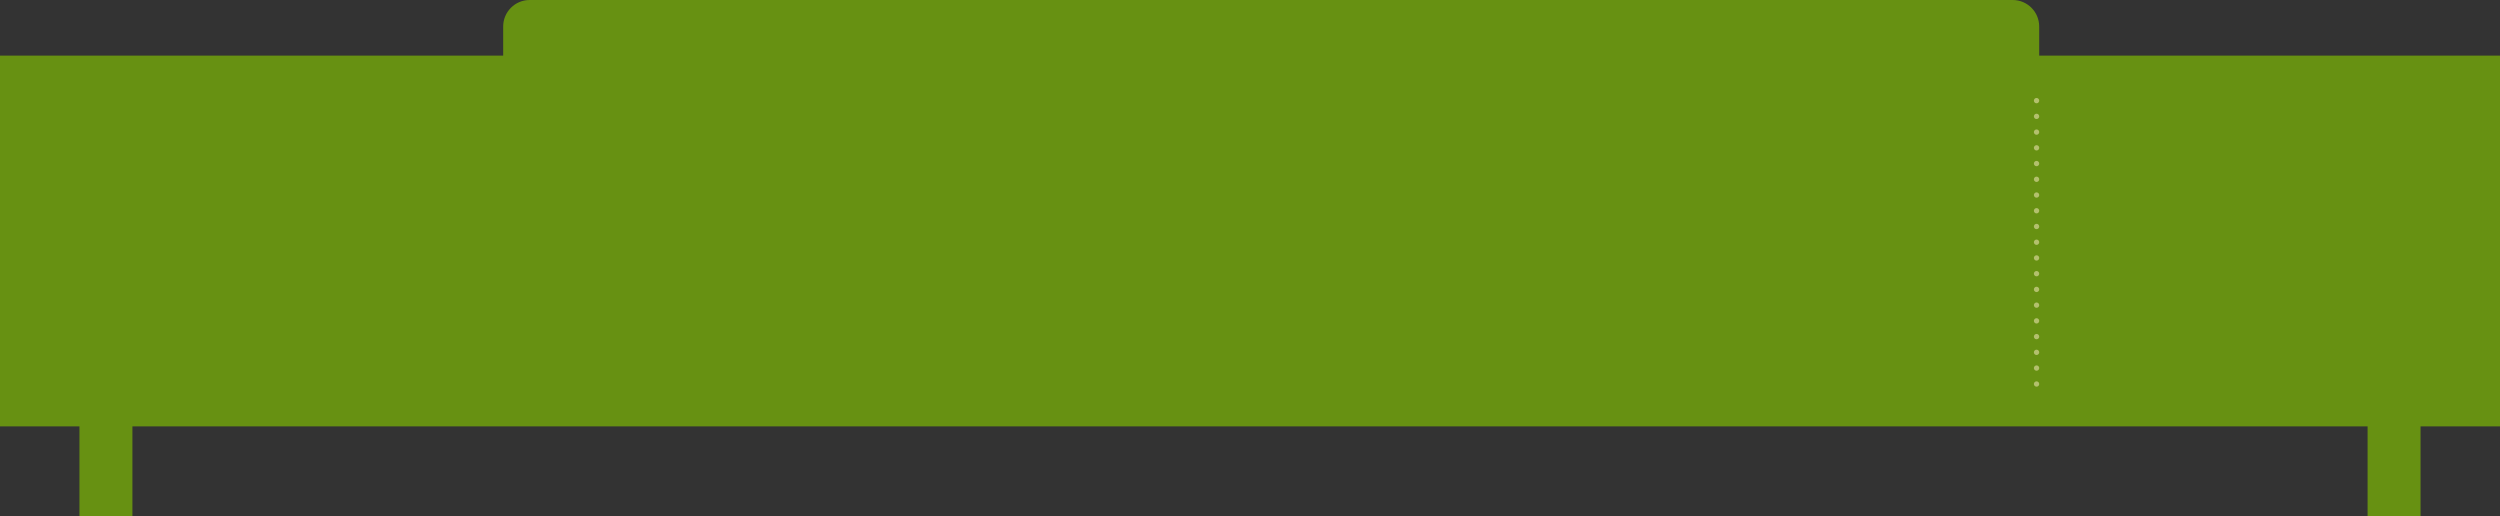 <?xml version="1.0" encoding="UTF-8"?><svg id="_イヤー_2" xmlns="http://www.w3.org/2000/svg" viewBox="0 0 944 195"><rect x="0" y="0" width="944" height="195" fill="#333333" stroke="none"/><defs><style>.cls-1{opacity:.5;}.cls-2{stroke-dasharray:0 0 0 5.94;}.cls-2,.cls-3{fill:none;stroke:#fff0c8;stroke-linecap:round;stroke-linejoin:round;stroke-width:2px;}.cls-4{fill:#679112;}</style></defs><g id="layout"><rect class="cls-4" y="21" width="944" height="140"/><path class="cls-4" d="M200,0H760c5.52,0,10,4.48,10,10V30H190V10c0-5.52,4.48-10,10-10Z"/><rect class="cls-4" x="30" y="129" width="20" height="66"/><rect class="cls-4" x="894" y="129" width="20" height="66"/><g class="cls-1"><g><line class="cls-3" x1="769" y1="38" x2="769" y2="38"/><line class="cls-2" x1="769" y1="43.94" x2="769" y2="142.03"/><line class="cls-3" x1="769" y1="145" x2="769" y2="145"/></g></g></g></svg>